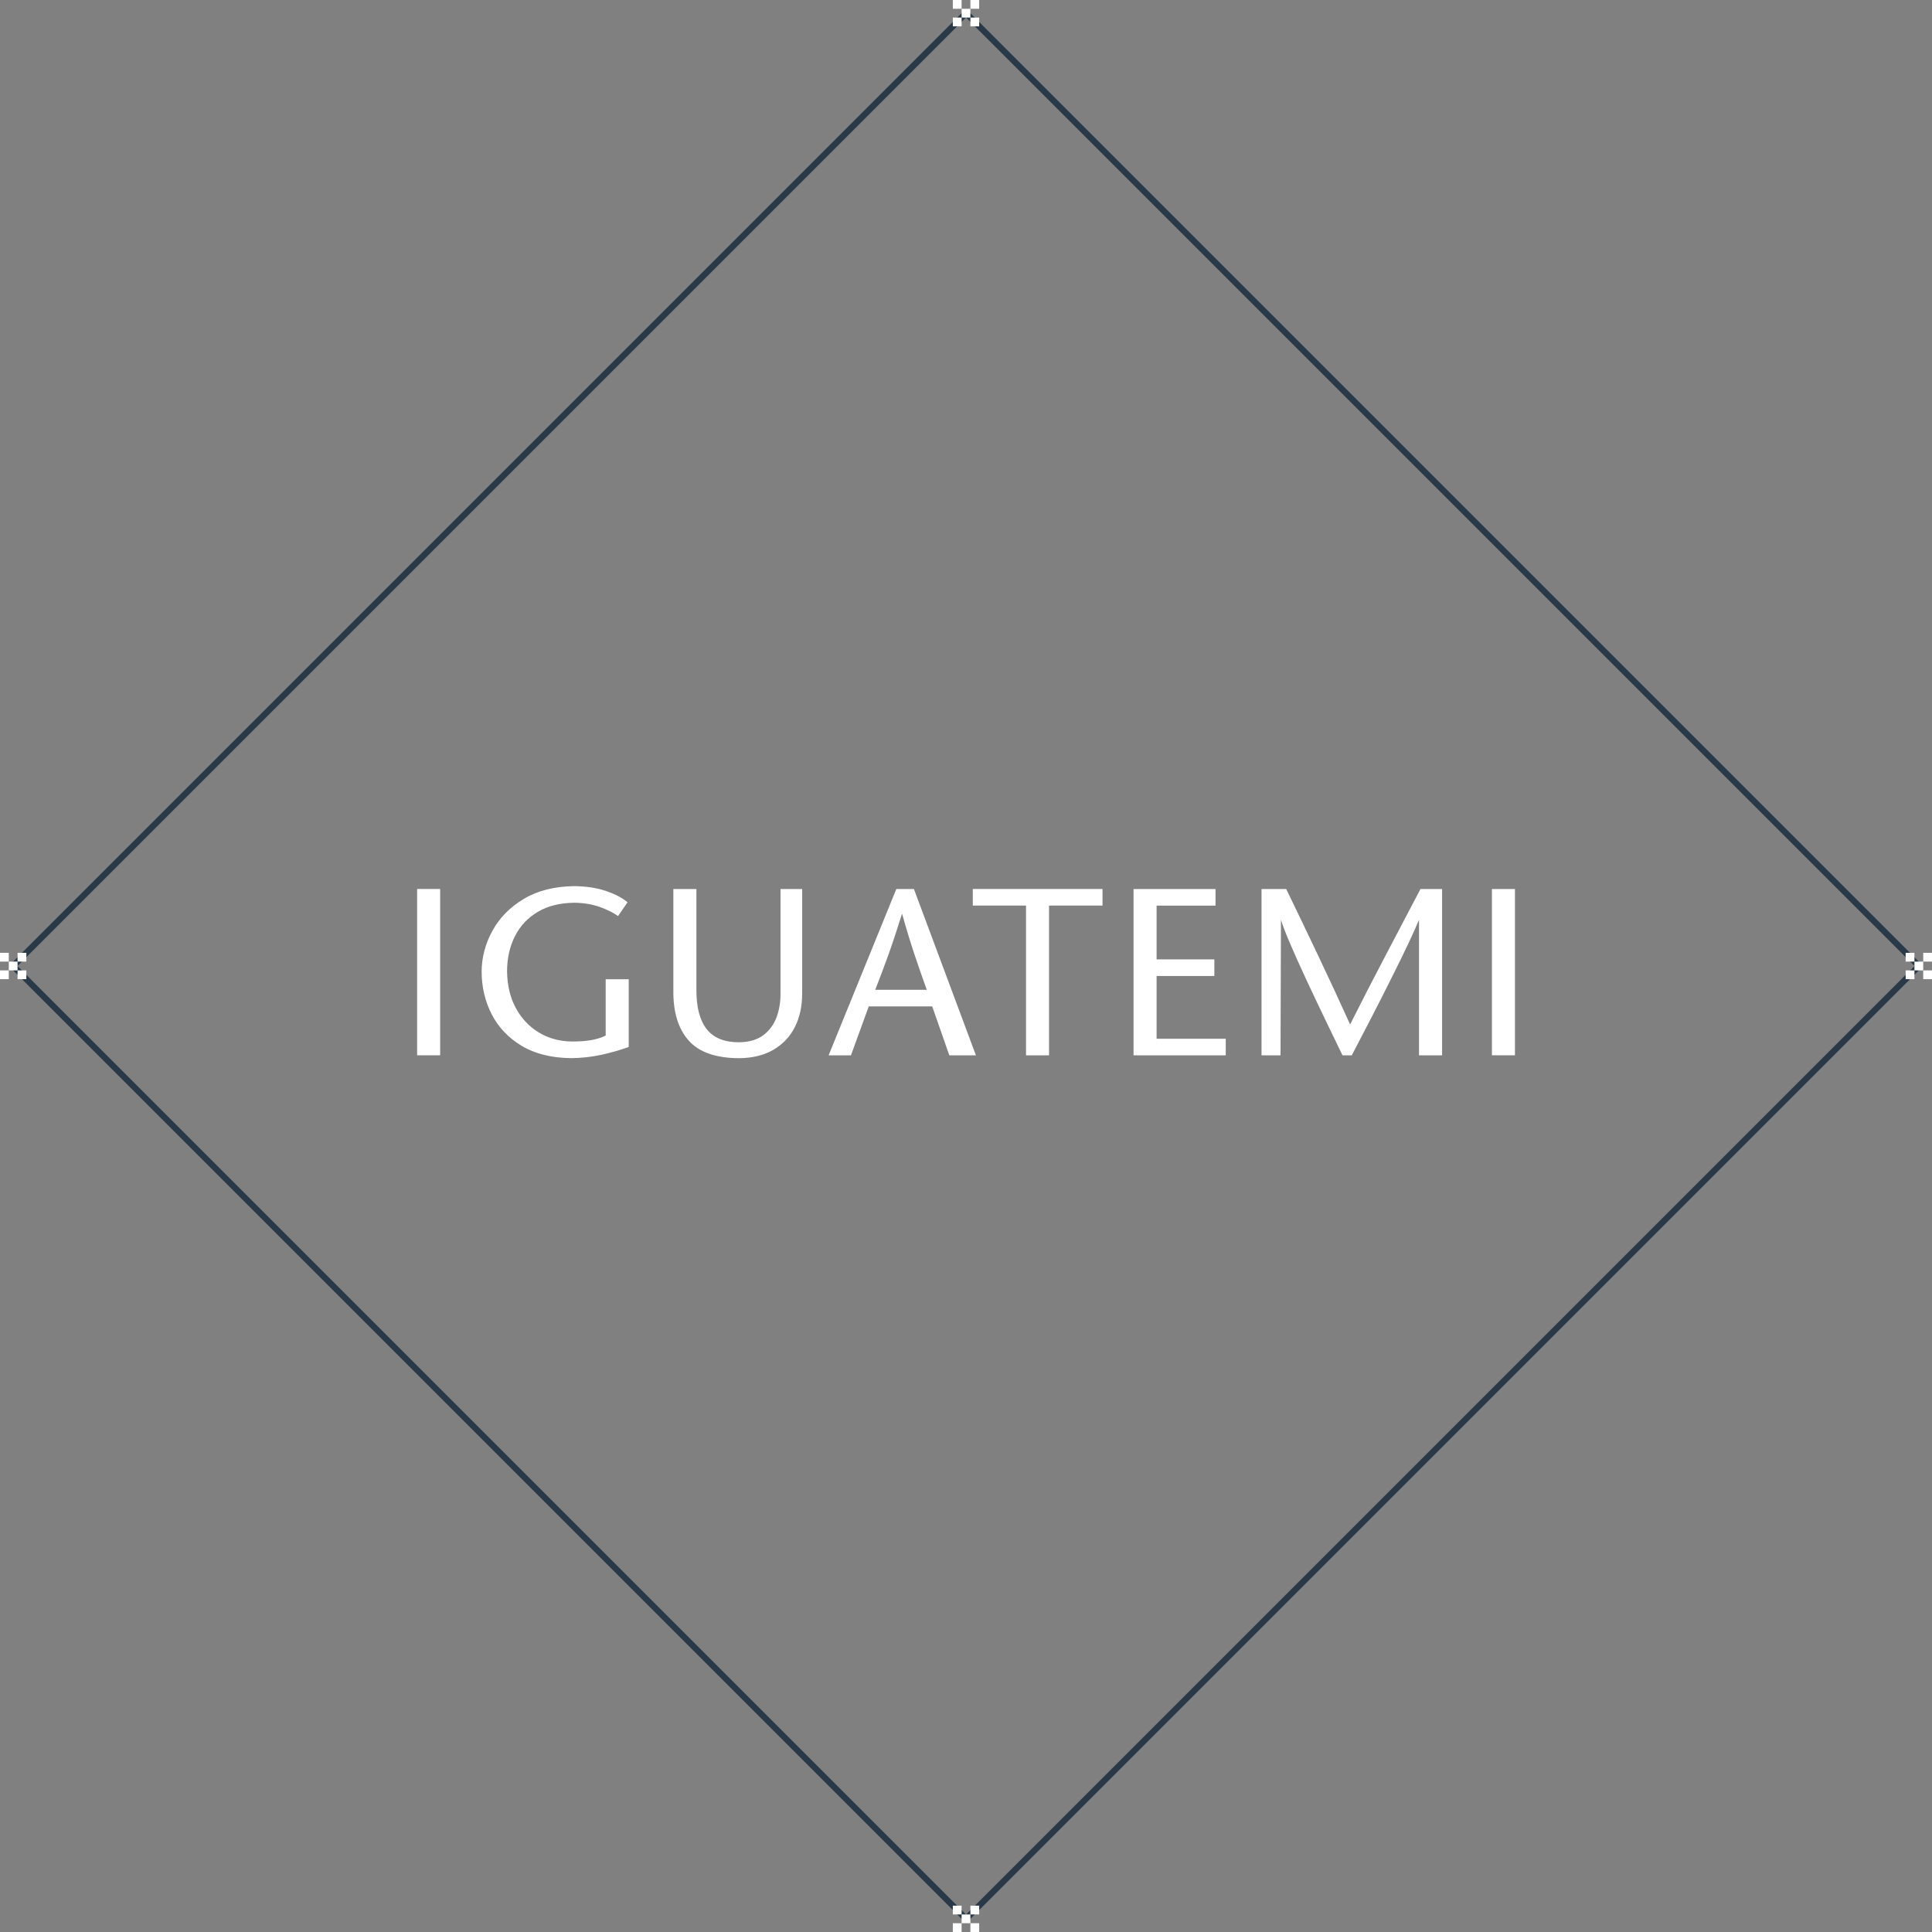 <svg xmlns="http://www.w3.org/2000/svg" viewBox="0 0 220 220" enable-background="new 0 0 220 220"><rect x="0" y="0" width="220" height="220" fill="#808080" stroke="none"/><path fill="#fff" d="m172.51 120.17h-2.622v-18.937h2.622v18.937m-8.296-18.936v18.937h-2.629v-15.422c-.257.582-.634 1.472-1.203 2.669-.563 1.197-1.224 2.548-1.984 4.058-.755 1.515-1.529 3.03-2.315 4.554l-2.151 4.141h-1.061l-1.979-4.101c-.724-1.5-1.436-2.999-2.129-4.492-.7-1.491-1.304-2.841-1.821-4.048-.518-1.205-.876-2.131-1.077-2.781l-.05 15.422h-2.163v-18.937h2.81c1.22 2.515 2.437 5.04 3.648 7.602 1.216 2.552 2.427 5.16 3.63 7.822 1.339-2.662 2.674-5.271 4.02-7.822l3.991-7.602h2.465m-25.803-0v1.893h-6.709v6.12h6.576v1.892h-6.576v7.142h7.874v1.892h-10.499v-18.939h9.334m-18.959 18.937h-2.62v-17.05h-6.06v-1.893h14.772v1.893h-6.09v17.05zm-19.792-7.461h5.871c-.468-1.299-.94-2.644-1.406-4.04-.465-1.396-.934-2.937-1.41-4.625-.537 1.688-1.032 3.229-1.533 4.625-.499 1.392-1.01 2.737-1.522 4.04m2.408-11.476h2l7.06 18.938h-3.03l-1.946-5.572h-7.227l-2.026 5.572h-2.545l7.71-18.938zm-25.393 0h2.625v11.476c-.011 1.96.376 3.451 1.155 4.456.773 1.01 2 1.516 3.689 1.52 1.174-.016 2.103-.294 2.807-.83.689-.535 1.186-1.221 1.487-2.055.299-.838.448-1.716.438-2.636v-11.931h2.464v11.987c-.007 1.427-.289 2.684-.853 3.774-.558 1.091-1.377 1.941-2.447 2.56-1.067.617-2.368.929-3.897.943-2.645-.014-4.554-.685-5.733-2.02-1.178-1.327-1.758-3.216-1.735-5.668v-11.581m-7.705 10.281h2.622v7.709c-.923.339-1.947.631-3.062.883-1.111.247-2.273.376-3.484.39-2.246-.023-4.125-.491-5.637-1.396-1.513-.909-2.651-2.106-3.417-3.591-.762-1.485-1.145-3.104-1.147-4.858.004-1.629.415-3.178 1.226-4.655.803-1.472 1.991-2.684 3.562-3.627 1.565-.94 3.49-1.43 5.767-1.46 1.387.021 2.602.205 3.639.565 1.036.36 1.843.785 2.419 1.274l-1.082 1.57c-.573-.406-1.281-.755-2.12-1.051-.84-.294-1.787-.452-2.833-.466-1.642.014-3.04.358-4.181 1.036-1.139.677-2.01 1.595-2.6 2.766-.597 1.169-.897 2.498-.903 3.992.019 1.607.352 3.01 1 4.202.656 1.199 1.535 2.128 2.643 2.792 1.111.663 2.354 1 3.744 1.012.793.005 1.501-.045 2.12-.146.629-.1 1.201-.275 1.723-.531v-6.41m-18.849 8.656h-2.622v-18.938h2.622v18.938"/><path fill="#293947" d="M1,110l109,109l109-109L110,1L1,110z M218.009,110L110,218.009L1.991,110L110,1.991L218.009,110z"/><g fill="#fff"><path d="m110.5 0h1v1h-1z"/><path d="m108.5 0h1v1h-1z"/><path d="m109.5 1h1v1h-1z"/><path d="m108.5 2h1v1h-1z"/><path d="m110.5 2h1v1h-1z"/><path d="m110.5 217h1v1h-1z"/><path d="m108.5 217h1v1h-1z"/><path d="m109.5 218h1v1h-1z"/><path d="m108.5 219h1v1h-1z"/><path d="m110.5 219h1v1h-1z"/><path d="m2 108.5h1v1h-1z"/><path d="m0 108.5h1v1h-1z"/><path d="m1 109.5h1v1h-1z"/><path d="m0 110.5h1v1h-1z"/><path d="m2 110.5h1v1h-1z"/><path d="m219 108.5h1v1h-1z"/><path d="m217 108.5h1v1h-1z"/><path d="m218 109.5h1v1h-1z"/><path d="m217 110.5h1v1h-1z"/><path d="m219 110.5h1v1h-1z"/></g></svg>